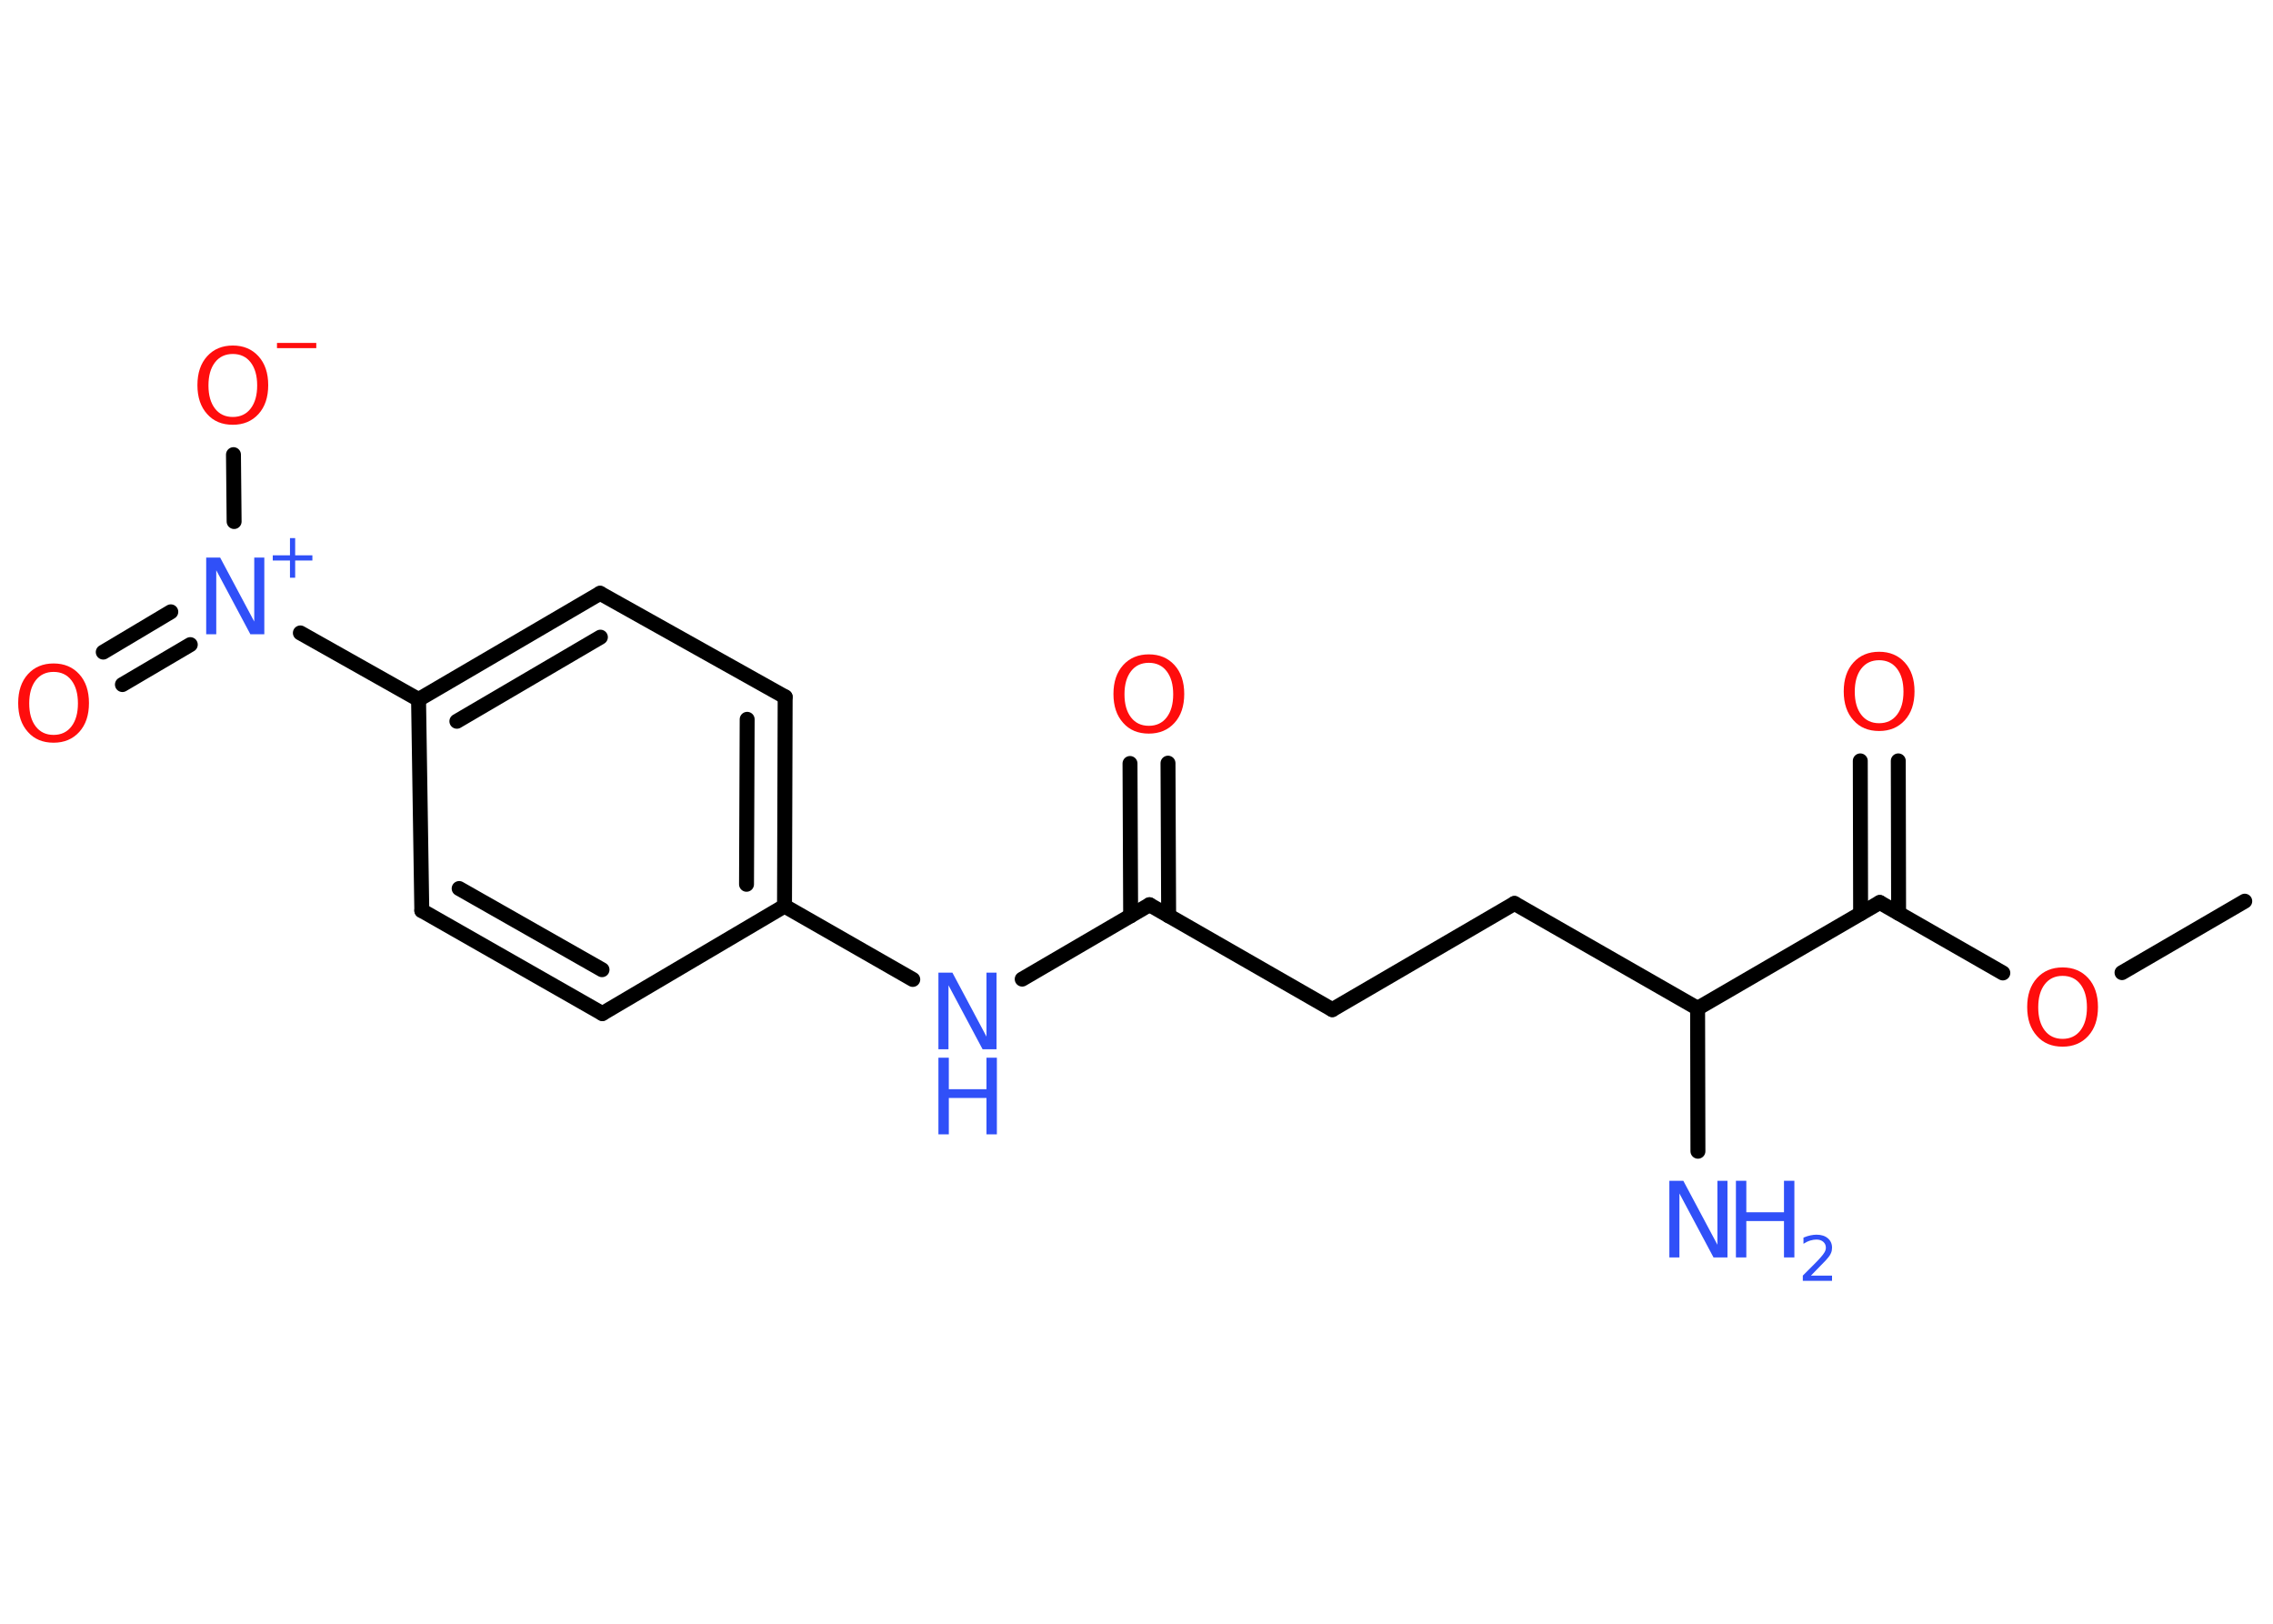 <?xml version='1.0' encoding='UTF-8'?>
<!DOCTYPE svg PUBLIC "-//W3C//DTD SVG 1.1//EN" "http://www.w3.org/Graphics/SVG/1.1/DTD/svg11.dtd">
<svg version='1.2' xmlns='http://www.w3.org/2000/svg' xmlns:xlink='http://www.w3.org/1999/xlink' width='70.0mm' height='50.0mm' viewBox='0 0 70.0 50.0'>
  <desc>Generated by the Chemistry Development Kit (http://github.com/cdk)</desc>
  <g stroke-linecap='round' stroke-linejoin='round' stroke='#000000' stroke-width='.46' fill='#3050F8'>
    <rect x='.0' y='.0' width='70.0' height='50.0' fill='#FFFFFF' stroke='none'/>
    <g id='mol1' class='mol'>
      <line id='mol1bnd1' class='bond' x1='69.13' y1='27.75' x2='65.35' y2='29.95'/>
      <line id='mol1bnd2' class='bond' x1='61.68' y1='29.96' x2='57.89' y2='27.79'/>
      <g id='mol1bnd3' class='bond'>
        <line x1='57.3' y1='28.13' x2='57.29' y2='23.43'/>
        <line x1='58.47' y1='28.12' x2='58.46' y2='23.43'/>
      </g>
      <line id='mol1bnd4' class='bond' x1='57.89' y1='27.79' x2='52.28' y2='31.05'/>
      <line id='mol1bnd5' class='bond' x1='52.28' y1='31.05' x2='52.29' y2='35.45'/>
      <line id='mol1bnd6' class='bond' x1='52.28' y1='31.05' x2='46.64' y2='27.82'/>
      <line id='mol1bnd7' class='bond' x1='46.64' y1='27.82' x2='41.03' y2='31.09'/>
      <line id='mol1bnd8' class='bond' x1='41.03' y1='31.09' x2='35.4' y2='27.86'/>
      <g id='mol1bnd9' class='bond'>
        <line x1='34.82' y1='28.2' x2='34.8' y2='23.51'/>
        <line x1='35.99' y1='28.2' x2='35.97' y2='23.5'/>
      </g>
      <line id='mol1bnd10' class='bond' x1='35.4' y1='27.86' x2='31.48' y2='30.15'/>
      <line id='mol1bnd11' class='bond' x1='28.11' y1='30.16' x2='24.16' y2='27.9'/>
      <g id='mol1bnd12' class='bond'>
        <line x1='24.16' y1='27.9' x2='24.18' y2='21.46'/>
        <line x1='22.99' y1='27.23' x2='23.01' y2='22.15'/>
      </g>
      <line id='mol1bnd13' class='bond' x1='24.18' y1='21.46' x2='18.48' y2='18.27'/>
      <g id='mol1bnd14' class='bond'>
        <line x1='18.48' y1='18.27' x2='12.89' y2='21.54'/>
        <line x1='18.49' y1='19.62' x2='14.07' y2='22.21'/>
      </g>
      <line id='mol1bnd15' class='bond' x1='12.89' y1='21.54' x2='9.25' y2='19.49'/>
      <g id='mol1bnd16' class='bond'>
        <line x1='5.86' y1='19.85' x2='3.77' y2='21.08'/>
        <line x1='5.26' y1='18.84' x2='3.18' y2='20.08'/>
      </g>
      <line id='mol1bnd17' class='bond' x1='7.21' y1='16.06' x2='7.19' y2='14.0'/>
      <line id='mol1bnd18' class='bond' x1='12.89' y1='21.54' x2='12.99' y2='28.04'/>
      <g id='mol1bnd19' class='bond'>
        <line x1='12.99' y1='28.04' x2='18.55' y2='31.21'/>
        <line x1='14.14' y1='27.36' x2='18.54' y2='29.86'/>
      </g>
      <line id='mol1bnd20' class='bond' x1='24.16' y1='27.9' x2='18.55' y2='31.21'/>
      <path id='mol1atm2' class='atom' d='M63.52 30.05q-.35 .0 -.55 .26q-.2 .26 -.2 .71q.0 .45 .2 .71q.2 .26 .55 .26q.35 .0 .55 -.26q.2 -.26 .2 -.71q.0 -.45 -.2 -.71q-.2 -.26 -.55 -.26zM63.52 29.79q.49 .0 .79 .33q.3 .33 .3 .89q.0 .56 -.3 .89q-.3 .33 -.79 .33q-.5 .0 -.79 -.33q-.3 -.33 -.3 -.89q.0 -.56 .3 -.89q.3 -.33 .79 -.33z' stroke='none' fill='#FF0D0D'/>
      <path id='mol1atm4' class='atom' d='M57.87 20.33q-.35 .0 -.55 .26q-.2 .26 -.2 .71q.0 .45 .2 .71q.2 .26 .55 .26q.35 .0 .55 -.26q.2 -.26 .2 -.71q.0 -.45 -.2 -.71q-.2 -.26 -.55 -.26zM57.87 20.07q.49 .0 .79 .33q.3 .33 .3 .89q.0 .56 -.3 .89q-.3 .33 -.79 .33q-.5 .0 -.79 -.33q-.3 -.33 -.3 -.89q.0 -.56 .3 -.89q.3 -.33 .79 -.33z' stroke='none' fill='#FF0D0D'/>
      <g id='mol1atm6' class='atom'>
        <path d='M51.41 36.36h.43l1.05 1.97v-1.97h.31v2.36h-.43l-1.05 -1.97v1.97h-.31v-2.36z' stroke='none'/>
        <path d='M53.46 36.36h.32v.97h1.16v-.97h.32v2.36h-.32v-1.12h-1.16v1.12h-.32v-2.36z' stroke='none'/>
        <path d='M55.75 39.28h.67v.16h-.9v-.16q.11 -.11 .3 -.3q.19 -.19 .24 -.25q.09 -.1 .13 -.17q.04 -.07 .04 -.14q.0 -.11 -.08 -.18q-.08 -.07 -.21 -.07q-.09 .0 -.19 .03q-.1 .03 -.21 .1v-.19q.12 -.05 .22 -.07q.1 -.02 .18 -.02q.22 .0 .35 .11q.13 .11 .13 .29q.0 .09 -.03 .16q-.03 .08 -.12 .18q-.02 .03 -.15 .16q-.13 .13 -.36 .37z' stroke='none'/>
      </g>
      <path id='mol1atm10' class='atom' d='M35.38 20.41q-.35 .0 -.55 .26q-.2 .26 -.2 .71q.0 .45 .2 .71q.2 .26 .55 .26q.35 .0 .55 -.26q.2 -.26 .2 -.71q.0 -.45 -.2 -.71q-.2 -.26 -.55 -.26zM35.38 20.15q.49 .0 .79 .33q.3 .33 .3 .89q.0 .56 -.3 .89q-.3 .33 -.79 .33q-.5 .0 -.79 -.33q-.3 -.33 -.3 -.89q.0 -.56 .3 -.89q.3 -.33 .79 -.33z' stroke='none' fill='#FF0D0D'/>
      <g id='mol1atm11' class='atom'>
        <path d='M28.9 29.95h.43l1.05 1.97v-1.97h.31v2.36h-.43l-1.05 -1.97v1.97h-.31v-2.36z' stroke='none'/>
        <path d='M28.9 32.57h.32v.97h1.16v-.97h.32v2.36h-.32v-1.12h-1.16v1.12h-.32v-2.36z' stroke='none'/>
      </g>
      <g id='mol1atm16' class='atom'>
        <path d='M6.35 17.17h.43l1.05 1.97v-1.97h.31v2.36h-.43l-1.05 -1.97v1.97h-.31v-2.36z' stroke='none'/>
        <path d='M9.09 16.57v.53h.53v.16h-.53v.53h-.16v-.53h-.53v-.16h.53v-.53h.16z' stroke='none'/>
      </g>
      <path id='mol1atm17' class='atom' d='M1.65 20.69q-.35 .0 -.55 .26q-.2 .26 -.2 .71q.0 .45 .2 .71q.2 .26 .55 .26q.35 .0 .55 -.26q.2 -.26 .2 -.71q.0 -.45 -.2 -.71q-.2 -.26 -.55 -.26zM1.65 20.43q.49 .0 .79 .33q.3 .33 .3 .89q.0 .56 -.3 .89q-.3 .33 -.79 .33q-.5 .0 -.79 -.33q-.3 -.33 -.3 -.89q.0 -.56 .3 -.89q.3 -.33 .79 -.33z' stroke='none' fill='#FF0D0D'/>
      <g id='mol1atm18' class='atom'>
        <path d='M7.17 10.9q-.35 .0 -.55 .26q-.2 .26 -.2 .71q.0 .45 .2 .71q.2 .26 .55 .26q.35 .0 .55 -.26q.2 -.26 .2 -.71q.0 -.45 -.2 -.71q-.2 -.26 -.55 -.26zM7.17 10.64q.49 .0 .79 .33q.3 .33 .3 .89q.0 .56 -.3 .89q-.3 .33 -.79 .33q-.5 .0 -.79 -.33q-.3 -.33 -.3 -.89q.0 -.56 .3 -.89q.3 -.33 .79 -.33z' stroke='none' fill='#FF0D0D'/>
        <path d='M8.53 10.56h1.21v.16h-1.21v-.16z' stroke='none' fill='#FF0D0D'/>
      </g>
    </g>
  </g>
</svg>
